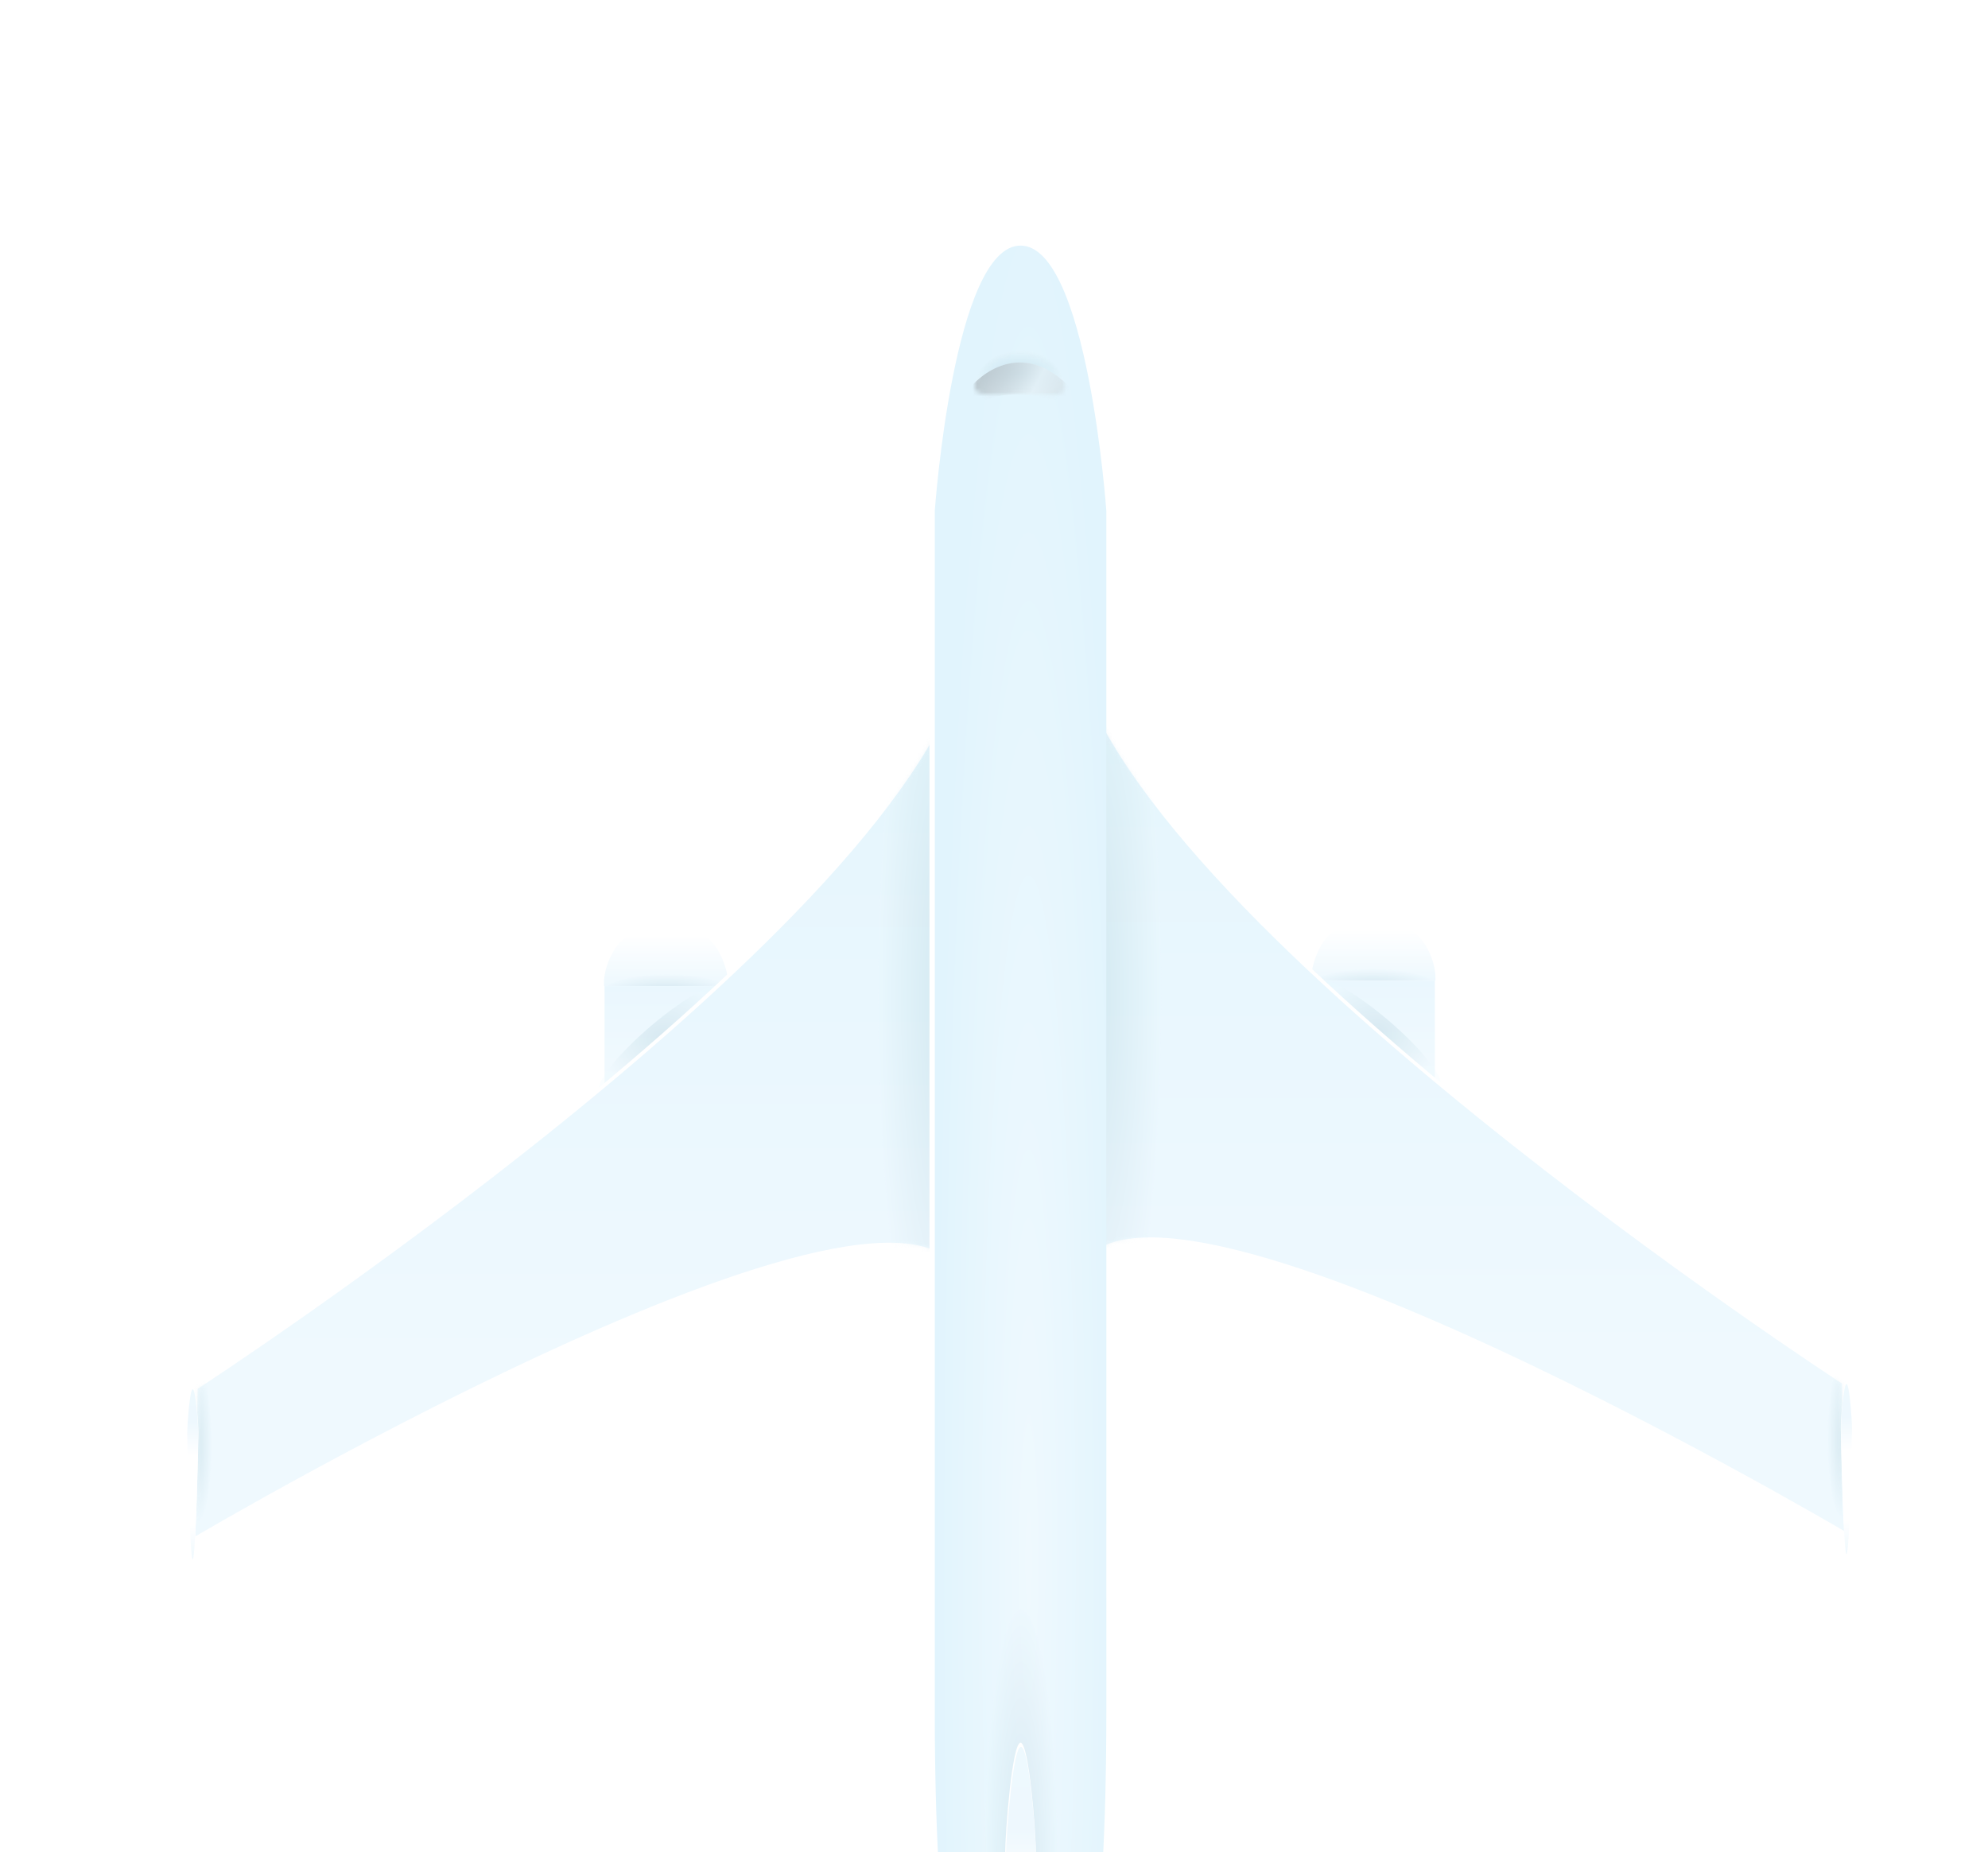 <svg width="469" height="437" viewBox="0 0 469 437" fill="none" xmlns="http://www.w3.org/2000/svg">
<g filter="url(#filter0_d_105_1116)">
<path d="M144.266 174.611C144.266 174.88 144.266 175.238 144.266 175.641L173.547 175.641C173.547 175.238 173.547 174.88 173.547 174.656C173.547 170.761 170.368 163.328 166.786 163.328C163.204 163.328 153.757 163.328 150.982 163.328C148.206 163.328 144.266 169.462 144.266 174.611Z" fill="white"/>
<path d="M144.489 174.88C144.489 175.149 144.489 175.507 144.489 175.91L173.771 175.91C173.771 175.507 173.771 175.149 173.771 174.925C173.771 171.029 170.592 163.597 167.01 163.597C163.428 163.597 153.981 163.597 151.205 163.597C148.429 163.552 144.489 169.731 144.489 174.88Z" fill="url(#paint0_linear_105_1116)"/>
<path opacity="0.2" d="M173.95 176.671C173.95 174.594 167.395 172.91 159.31 172.91C151.224 172.91 144.669 174.594 144.669 176.671C144.669 178.748 151.224 180.432 159.31 180.432C167.395 180.432 173.95 178.748 173.95 176.671Z" fill="url(#paint1_radial_105_1116)"/>
<path d="M144.266 201.743C144.266 202.012 144.266 202.236 144.266 202.46C144.266 223.548 150.847 240.606 158.906 240.606C167.01 240.606 173.547 223.503 173.547 202.46C173.547 202.191 173.547 201.967 173.547 201.743C173.547 201.743 173.547 181.461 173.547 175.641H144.266C144.266 182.178 144.266 201.743 144.266 201.743Z" fill="white"/>
<path d="M144.624 201.743C144.624 202.012 144.624 202.236 144.624 202.46C144.624 223.548 151.206 240.606 159.265 240.606C167.369 240.606 173.905 223.503 173.905 202.46C173.905 202.191 173.905 201.967 173.905 201.743C173.905 201.743 173.905 181.461 173.905 175.641L144.624 175.641C144.624 182.178 144.624 201.743 144.624 201.743Z" fill="url(#paint2_linear_105_1116)"/>
<path opacity="0.2" d="M155.727 184.909C163.965 177.924 171.89 173.671 173.368 175.417C174.845 177.163 169.338 184.237 161.1 191.222C152.862 198.207 144.937 202.46 143.459 200.714C141.982 198.968 147.489 191.894 155.727 184.909Z" fill="url(#paint3_radial_105_1116)"/>
<path d="M228.841 250.724C228.841 205.012 228.841 181.148 228.841 97.065C216.618 160.508 47.333 270.648 47.333 270.648L47.065 306.019C47.109 306.063 228.841 198.027 228.841 250.724Z" fill="white"/>
<path d="M230.139 250.724C230.139 205.012 230.139 181.148 230.139 97.065C217.916 160.508 48.631 270.648 48.631 270.648L48.049 305.481C48.049 305.481 230.139 198.027 230.139 250.724Z" fill="url(#paint4_linear_105_1116)"/>
<mask id="mask0_105_1116" style="mask-type:alpha" maskUnits="userSpaceOnUse" x="48" y="97" width="183" height="209">
<path d="M230.139 250.724C230.139 205.012 230.139 181.148 230.139 97.065C217.916 160.508 48.631 270.648 48.631 270.648L48.049 305.481C48.049 305.481 230.139 198.027 230.139 250.724Z" fill="url(#paint5_linear_105_1116)"/>
</mask>
<g mask="url(#mask0_105_1116)">
<path opacity="0.2" d="M51.899 283.767C51.899 273.777 50.456 265.678 48.676 265.678C46.895 265.678 45.452 273.777 45.452 283.767C45.452 293.756 46.895 301.855 48.676 301.855C50.456 301.855 51.899 293.756 51.899 283.767Z" fill="url(#paint6_radial_105_1116)"/>
<path opacity="0.2" d="M240.974 178.148C240.974 123.575 233.858 79.335 225.08 79.335C216.302 79.335 209.186 123.575 209.186 178.148C209.186 232.721 216.302 276.961 225.08 276.961C233.858 276.961 240.974 232.721 240.974 178.148Z" fill="url(#paint7_radial_105_1116)"/>
</g>
<path d="M340.862 173.358C340.862 173.626 340.862 173.984 340.862 174.387H311.581C311.581 173.984 311.581 173.626 311.581 173.402C311.581 169.507 314.76 162.075 318.342 162.075C321.924 162.075 331.371 162.075 334.146 162.075C336.922 162.03 340.862 168.209 340.862 173.358Z" fill="white"/>
<path d="M340.639 173.626C340.639 173.895 340.639 174.253 340.639 174.656H311.357C311.357 174.253 311.357 173.895 311.357 173.671C311.357 169.776 314.536 162.343 318.118 162.343C321.7 162.343 331.147 162.343 333.923 162.343C336.699 162.299 340.639 168.477 340.639 173.626Z" fill="url(#paint8_linear_105_1116)"/>
<path opacity="0.2" d="M340.504 175.417C340.504 173.34 333.949 171.656 325.863 171.656C317.778 171.656 311.223 173.34 311.223 175.417C311.223 177.494 317.777 179.178 325.863 179.178C333.949 179.178 340.504 177.494 340.504 175.417Z" fill="url(#paint9_radial_105_1116)"/>
<path d="M340.862 200.445C340.862 200.713 340.862 200.937 340.862 201.161C340.862 222.249 334.325 239.307 326.222 239.307C318.118 239.307 311.581 222.204 311.581 201.161C311.581 200.893 311.581 200.669 311.581 200.445C311.581 200.445 311.581 180.163 311.581 174.342L340.862 174.342C340.862 180.879 340.862 200.445 340.862 200.445Z" fill="white"/>
<path d="M340.504 200.445C340.504 200.669 340.504 200.937 340.504 201.161C340.504 222.249 333.922 239.307 325.863 239.307C317.759 239.307 311.223 222.204 311.223 201.161C311.223 200.893 311.223 200.669 311.223 200.445C311.223 200.445 311.223 180.163 311.223 174.342L340.504 174.342C340.504 180.879 340.504 200.445 340.504 200.445Z" fill="url(#paint10_linear_105_1116)"/>
<path opacity="0.2" d="M329.401 183.611C321.162 176.626 313.238 172.373 311.76 174.119C310.283 175.865 315.79 182.939 324.028 189.924C332.266 196.908 340.191 201.161 341.668 199.415C343.146 197.669 337.639 190.595 329.401 183.611Z" fill="url(#paint11_radial_105_1116)"/>
<path d="M256.286 249.471C256.286 203.758 256.286 179.894 256.286 95.811C268.509 159.254 437.794 269.395 437.794 269.395L438.063 304.765C438.018 304.765 256.286 196.773 256.286 249.471Z" fill="white"/>
<path d="M255.033 249.471C255.033 203.758 255.033 179.895 255.033 95.812C267.256 159.254 436.541 269.395 436.541 269.395L437.123 304.228C437.079 304.228 255.033 196.774 255.033 249.471Z" fill="url(#paint12_linear_105_1116)"/>
<mask id="mask1_105_1116" style="mask-type:alpha" maskUnits="userSpaceOnUse" x="255" y="95" width="183" height="210">
<path d="M255.033 249.471C255.033 203.758 255.033 179.895 255.033 95.812C267.256 159.254 436.541 269.395 436.541 269.395L437.123 304.228C437.079 304.228 255.033 196.774 255.033 249.471Z" fill="url(#paint13_linear_105_1116)"/>
</mask>
<g mask="url(#mask1_105_1116)">
<path opacity="0.2" d="M275.942 176.895C275.942 122.322 268.826 78.082 260.048 78.082C251.269 78.082 244.153 122.322 244.153 176.895C244.153 231.468 251.269 275.708 260.048 275.708C268.826 275.708 275.942 231.468 275.942 176.895Z" fill="url(#paint14_radial_105_1116)"/>
<path opacity="0.2" d="M439.631 282.558C439.631 272.569 438.188 264.47 436.407 264.47C434.627 264.47 433.184 272.569 433.184 282.558C433.184 292.548 434.627 300.647 436.407 300.647C438.188 300.647 439.631 292.548 439.631 282.558Z" fill="url(#paint15_radial_105_1116)"/>
</g>
<path d="M47.467 270.335C48.184 270.335 48.81 279.066 48.81 280.946C48.81 282.827 48.228 310.809 47.467 310.809C46.751 310.809 46.124 282.871 46.124 280.946C46.124 279.066 46.706 270.335 47.467 270.335Z" fill="white"/>
<path d="M47.467 270.738C48.184 270.738 48.766 279.379 48.766 281.26C48.766 283.14 48.184 310.854 47.467 310.854C46.751 310.854 46.169 283.14 46.169 281.26C46.169 279.379 46.751 270.738 47.467 270.738Z" fill="url(#paint16_linear_105_1116)"/>
<path d="M437.616 269.171C436.899 269.171 436.272 277.902 436.272 279.782C436.272 281.663 436.855 309.646 437.616 309.646C438.332 309.646 438.959 281.707 438.959 279.782C438.959 277.857 438.332 269.171 437.616 269.171Z" fill="white"/>
<path d="M437.616 269.529C436.899 269.529 436.317 278.17 436.317 280.051C436.317 281.931 436.899 309.645 437.616 309.645C438.332 309.645 438.914 281.931 438.914 280.051C438.914 278.17 438.332 269.529 437.616 269.529Z" fill="url(#paint17_linear_105_1116)"/>
<path d="M242.765 433.218C235.199 428.472 188.993 445.888 165.309 450.589C165.309 436.352 165.309 436.352 165.309 436.352C165.309 436.352 241.198 379.132 242.765 367.402C242.765 433.218 242.765 367.447 242.765 433.218Z" fill="white"/>
<path d="M243.481 433.397C235.914 428.651 189.709 445.709 166.024 450.455C166.024 436.217 166.024 436.575 166.024 436.575C166.024 436.575 241.914 379.356 243.481 367.626C243.481 433.397 243.481 367.626 243.481 433.397Z" fill="url(#paint18_linear_105_1116)"/>
<mask id="mask2_105_1116" style="mask-type:alpha" maskUnits="userSpaceOnUse" x="166" y="367" width="78" height="84">
<path d="M243.481 433.397C235.914 428.651 189.709 445.709 166.024 450.455C166.024 436.217 166.024 436.575 166.024 436.575C166.024 436.575 241.914 379.356 243.481 367.626C243.481 433.397 243.481 367.626 243.481 433.397Z" fill="url(#paint19_linear_105_1116)"/>
</mask>
<g mask="url(#mask2_105_1116)">
<path opacity="0.2" d="M219.806 411.942C217.792 397.928 219.045 386.153 222.582 385.66C226.119 385.168 230.641 396.092 232.656 410.106C234.671 424.12 233.417 435.895 229.88 436.388C226.343 436.925 221.821 425.955 219.806 411.942Z" fill="url(#paint20_radial_105_1116)"/>
</g>
<path d="M242.362 431.919C249.929 427.173 296.134 444.59 319.819 449.291C319.819 435.053 319.819 435.053 319.819 435.053C319.819 435.053 243.929 377.834 242.362 366.103C242.362 431.919 242.362 366.148 242.362 431.919Z" fill="white"/>
<mask id="mask3_105_1116" style="mask-type:alpha" maskUnits="userSpaceOnUse" x="242" y="366" width="78" height="84">
<path d="M242.362 431.919C249.929 427.173 296.134 444.59 319.819 449.291C319.819 435.053 319.819 435.053 319.819 435.053C319.819 435.053 243.929 377.834 242.362 366.103C242.362 431.919 242.362 366.148 242.362 431.919Z" fill="white"/>
</mask>
<g mask="url(#mask3_105_1116)">
<path d="M241.646 432.143C249.213 427.397 295.418 444.456 319.103 449.202C319.103 434.964 319.103 435.322 319.103 435.322C319.103 435.322 243.214 378.103 241.646 366.372C241.646 432.143 241.646 366.372 241.646 432.143Z" fill="url(#paint21_linear_105_1116)"/>
<path opacity="0.2" d="M264.614 409.98C266.629 395.967 265.375 384.191 261.838 383.699C258.301 383.206 253.779 394.131 251.764 408.145C249.75 422.159 251.003 433.934 254.54 434.426C258.077 434.919 262.599 423.994 264.614 409.98Z" fill="url(#paint22_radial_105_1116)"/>
</g>
<path d="M221.274 63.53C221.274 63.53 221.274 237.517 221.274 346.851C221.274 456.186 241.512 446.784 241.512 446.784C241.512 446.784 261.749 456.186 261.749 346.851C261.749 237.517 261.749 63.53 261.749 63.53C261.749 63.53 257.316 0.938 241.512 0.938C225.707 0.938 221.274 63.53 221.274 63.53Z" fill="white"/>
<path d="M222.528 63.53C222.528 63.53 222.528 237.517 222.528 346.851C222.528 456.186 242.766 446.784 242.766 446.784C242.766 446.784 263.003 456.186 263.003 346.851C263.003 237.517 263.003 63.53 263.003 63.53C263.003 63.53 258.57 0.938 242.766 0.938C226.961 0.938 222.528 63.53 222.528 63.53Z" fill="url(#paint23_radial_105_1116)"/>
<path opacity="0.2" d="M251.54 384.773C251.54 350.526 247.651 322.763 242.854 322.763C238.057 322.763 234.168 350.526 234.168 384.773C234.168 419.021 238.057 446.783 242.854 446.783C247.651 446.783 251.54 419.021 251.54 384.773Z" fill="url(#paint24_radial_105_1116)"/>
<path d="M242.765 354.149C244.78 354.149 246.392 375.416 246.392 380.072C246.392 384.729 244.78 452.962 242.765 452.962C240.75 452.962 239.139 384.729 239.139 380.072C239.139 375.416 240.75 354.149 242.765 354.149Z" fill="white"/>
<path d="M242.854 355.134C244.824 355.134 246.391 376.222 246.391 380.789C246.391 385.401 244.824 452.918 242.854 452.918C240.884 452.918 239.317 385.356 239.317 380.789C239.362 376.222 240.929 355.134 242.854 355.134Z" fill="url(#paint25_linear_105_1116)"/>
<mask id="mask4_105_1116" style="mask-type:alpha" maskUnits="userSpaceOnUse" x="231" y="25" width="23" height="12">
<g opacity="0.5">
<path d="M242.765 25.652C249.571 25.652 253.198 31.16 253.198 34.159C253.198 37.159 248.631 35.905 242.766 35.905C236.856 35.905 231.886 37.069 231.886 34.07C231.886 31.07 235.512 25.697 242.765 25.652Z" fill="url(#paint26_radial_105_1116)"/>
</g>
</mask>
<g mask="url(#mask4_105_1116)">
<path opacity="0.5" d="M242.765 25.652C249.571 25.652 253.198 31.16 253.198 34.159C253.198 37.159 248.631 35.905 242.765 35.905C236.856 35.905 231.886 37.069 231.886 34.07C231.886 31.07 235.512 25.697 242.765 25.652Z" fill="url(#paint27_radial_105_1116)"/>
<path opacity="0.5" d="M231.259 39.263V34.006C231.259 34.006 241.549 21.658 254.093 34.006C254.093 39.263 254.093 39.263 254.093 39.263C254.093 39.263 241.402 32.028 231.259 39.263Z" fill="white"/>
<path opacity="0.5" d="M231.259 39.263V34.006C231.259 34.006 241.549 21.658 254.093 34.006C254.093 39.263 254.093 39.263 254.093 39.263C254.093 39.263 241.353 32.028 231.259 39.263Z" fill="url(#paint28_linear_105_1116)"/>
</g>
</g>
<defs>
<filter id="filter0_d_105_1116" x="14.124" y="0.938" width="452.835" height="539.024" filterUnits="userSpaceOnUse" color-interpolation-filters="sRGB">
<feFlood flood-opacity="0" result="BackgroundImageFix"/>
<feColorMatrix in="SourceAlpha" type="matrix" values="0 0 0 0 0 0 0 0 0 0 0 0 0 0 0 0 0 0 127 0" result="hardAlpha"/>
<feOffset dx="-2" dy="57"/>
<feGaussianBlur stdDeviation="15"/>
<feColorMatrix type="matrix" values="0 0 0 0 0.555 0 0 0 0 0.752 0 0 0 0 0.812 0 0 0 0.3 0"/>
<feBlend mode="normal" in2="BackgroundImageFix" result="effect1_dropShadow_105_1116"/>
<feBlend mode="normal" in="SourceGraphic" in2="effect1_dropShadow_105_1116" result="shape"/>
</filter>
<linearGradient id="paint0_linear_105_1116" x1="159.131" y1="175.905" x2="159.131" y2="163.573" gradientUnits="userSpaceOnUse">
<stop stop-color="#EDF8FE"/>
<stop offset="1" stop-color="white"/>
</linearGradient>
<radialGradient id="paint1_radial_105_1116" cx="0" cy="0" r="1" gradientUnits="userSpaceOnUse" gradientTransform="translate(159.311 176.671) rotate(-90) scale(3.761 14.621)">
<stop stop-color="#7CAEBE"/>
<stop offset="1" stop-color="#EAF7FE"/>
</radialGradient>
<linearGradient id="paint2_linear_105_1116" x1="159.29" y1="240.624" x2="159.29" y2="175.641" gradientUnits="userSpaceOnUse">
<stop stop-color="white"/>
<stop offset="1" stop-color="#EAF7FE"/>
</linearGradient>
<radialGradient id="paint3_radial_105_1116" cx="0" cy="0" r="1" gradientUnits="userSpaceOnUse" gradientTransform="translate(158.414 188.067) rotate(-90) scale(13.042 15.174)">
<stop stop-color="#7CAEBE"/>
<stop offset="1" stop-color="#EDF8FE"/>
</radialGradient>
<linearGradient id="paint4_linear_105_1116" x1="139.082" y1="265.962" x2="139.082" y2="57.535" gradientUnits="userSpaceOnUse">
<stop stop-color="#EFF9FE"/>
<stop offset="1" stop-color="#E1F4FD"/>
</linearGradient>
<linearGradient id="paint5_linear_105_1116" x1="139.082" y1="265.962" x2="139.082" y2="57.535" gradientUnits="userSpaceOnUse">
<stop stop-color="#EFF9FE"/>
<stop offset="1" stop-color="#E1F4FD"/>
</linearGradient>
<radialGradient id="paint6_radial_105_1116" cx="0" cy="0" r="1" gradientUnits="userSpaceOnUse" gradientTransform="translate(48.676 283.769) rotate(-90) scale(18.09 3.219)">
<stop stop-color="#7CAEBE"/>
<stop offset="1" stop-color="#EAF7FE"/>
</radialGradient>
<radialGradient id="paint7_radial_105_1116" cx="0" cy="0" r="1" gradientUnits="userSpaceOnUse" gradientTransform="translate(225.081 178.159) rotate(-90) scale(98.824 15.873)">
<stop stop-color="#7CAEBE"/>
<stop offset="1" stop-color="#EAF7FE"/>
</radialGradient>
<linearGradient id="paint8_linear_105_1116" x1="325.999" y1="174.651" x2="325.999" y2="162.319" gradientUnits="userSpaceOnUse">
<stop stop-color="#EDF8FE"/>
<stop offset="1" stop-color="white"/>
</linearGradient>
<radialGradient id="paint9_radial_105_1116" cx="0" cy="0" r="1" gradientUnits="userSpaceOnUse" gradientTransform="translate(325.864 175.417) rotate(-90) scale(3.761 14.621)">
<stop stop-color="#7CAEBE"/>
<stop offset="1" stop-color="#EAF7FE"/>
</radialGradient>
<linearGradient id="paint10_linear_105_1116" x1="325.888" y1="239.325" x2="325.888" y2="174.342" gradientUnits="userSpaceOnUse">
<stop stop-color="white"/>
<stop offset="1" stop-color="#EAF7FE"/>
</linearGradient>
<radialGradient id="paint11_radial_105_1116" cx="0" cy="0" r="1" gradientUnits="userSpaceOnUse" gradientTransform="translate(326.715 186.768) rotate(-90) scale(13.042 15.174)">
<stop stop-color="#7CAEBE"/>
<stop offset="1" stop-color="#EDF8FE"/>
</radialGradient>
<linearGradient id="paint12_linear_105_1116" x1="346.055" y1="264.698" x2="346.055" y2="56.27" gradientUnits="userSpaceOnUse">
<stop stop-color="#EFF9FE"/>
<stop offset="1" stop-color="#E1F4FD"/>
</linearGradient>
<linearGradient id="paint13_linear_105_1116" x1="346.055" y1="264.698" x2="346.055" y2="56.27" gradientUnits="userSpaceOnUse">
<stop stop-color="#EFF9FE"/>
<stop offset="1" stop-color="#E1F4FD"/>
</linearGradient>
<radialGradient id="paint14_radial_105_1116" cx="0" cy="0" r="1" gradientUnits="userSpaceOnUse" gradientTransform="translate(260.049 176.906) rotate(-90) scale(98.824 15.873)">
<stop stop-color="#7CAEBE"/>
<stop offset="1" stop-color="#EAF7FE"/>
</radialGradient>
<radialGradient id="paint15_radial_105_1116" cx="0" cy="0" r="1" gradientUnits="userSpaceOnUse" gradientTransform="translate(436.407 282.56) rotate(-90) scale(18.09 3.219)">
<stop stop-color="#7CAEBE"/>
<stop offset="1" stop-color="#EAF7FE"/>
</radialGradient>
<linearGradient id="paint16_linear_105_1116" x1="47.475" y1="310.872" x2="47.475" y2="270.742" gradientUnits="userSpaceOnUse">
<stop stop-color="#EFF9FE"/>
<stop offset="0.2" stop-color="white"/>
<stop offset="0.404" stop-color="white"/>
<stop offset="0.607" stop-color="white"/>
<stop offset="0.807" stop-color="#EEF8FE"/>
<stop offset="1" stop-color="#EEF9FE"/>
</linearGradient>
<linearGradient id="paint17_linear_105_1116" x1="437.624" y1="309.663" x2="437.624" y2="269.533" gradientUnits="userSpaceOnUse">
<stop stop-color="#EFF9FE"/>
<stop offset="0.2" stop-color="white"/>
<stop offset="0.404" stop-color="white"/>
<stop offset="0.607" stop-color="white"/>
<stop offset="0.807" stop-color="#EEF8FE"/>
<stop offset="1" stop-color="#EEF9FE"/>
</linearGradient>
<linearGradient id="paint18_linear_105_1116" x1="204.745" y1="434.49" x2="204.745" y2="351.668" gradientUnits="userSpaceOnUse">
<stop stop-color="#EFF9FE"/>
<stop offset="1" stop-color="#E1F4FD"/>
</linearGradient>
<linearGradient id="paint19_linear_105_1116" x1="204.745" y1="434.49" x2="204.745" y2="351.668" gradientUnits="userSpaceOnUse">
<stop stop-color="#EFF9FE"/>
<stop offset="1" stop-color="#E1F4FD"/>
</linearGradient>
<radialGradient id="paint20_radial_105_1116" cx="0" cy="0" r="1" gradientUnits="userSpaceOnUse" gradientTransform="translate(226.232 411.028) rotate(-90) scale(25.384 7.378)">
<stop stop-color="#7CAEBE"/>
<stop offset="1" stop-color="#EAF7FE"/>
</radialGradient>
<linearGradient id="paint21_linear_105_1116" x1="280.392" y1="433.225" x2="280.392" y2="350.403" gradientUnits="userSpaceOnUse">
<stop stop-color="#EFF9FE"/>
<stop offset="1" stop-color="#E1F4FD"/>
</linearGradient>
<radialGradient id="paint22_radial_105_1116" cx="0" cy="0" r="1" gradientUnits="userSpaceOnUse" gradientTransform="translate(258.19 409.065) rotate(-90) scale(25.383 7.378)">
<stop stop-color="#7CAEBE"/>
<stop offset="1" stop-color="#EAF7FE"/>
</radialGradient>
<radialGradient id="paint23_radial_105_1116" cx="0" cy="0" r="1" gradientUnits="userSpaceOnUse" gradientTransform="translate(244.669 311.03) rotate(-90) scale(322.968 22.135)">
<stop stop-color="#EFF9FE"/>
<stop offset="1" stop-color="#E1F4FD"/>
</radialGradient>
<radialGradient id="paint24_radial_105_1116" cx="0" cy="0" r="1" gradientUnits="userSpaceOnUse" gradientTransform="translate(242.854 384.78) rotate(-90) scale(62.017 8.675)">
<stop stop-color="#7CAEBE"/>
<stop offset="1" stop-color="#EAF7FE"/>
</radialGradient>
<linearGradient id="paint25_linear_105_1116" x1="242.876" y1="452.961" x2="242.876" y2="355.145" gradientUnits="userSpaceOnUse">
<stop stop-color="#EFF9FE"/>
<stop offset="0.2" stop-color="white"/>
<stop offset="0.404" stop-color="white"/>
<stop offset="0.607" stop-color="white"/>
<stop offset="0.807" stop-color="#EEF8FE"/>
<stop offset="1" stop-color="#EEF9FE"/>
</linearGradient>
<radialGradient id="paint26_radial_105_1116" cx="0" cy="0" r="1" gradientUnits="userSpaceOnUse" gradientTransform="translate(242.543 31.65) rotate(-90) scale(5.36 10.478)">
<stop stop-color="white"/>
<stop offset="0.12" stop-color="#FBFBFB"/>
<stop offset="0.245" stop-color="#EEEEEE"/>
<stop offset="0.372" stop-color="#DADADA"/>
<stop offset="0.501" stop-color="#BCBCBC"/>
<stop offset="0.63" stop-color="#979797"/>
<stop offset="0.761" stop-color="#696969"/>
<stop offset="0.89" stop-color="#343434"/>
<stop offset="1"/>
</radialGradient>
<radialGradient id="paint27_radial_105_1116" cx="0" cy="0" r="1" gradientUnits="userSpaceOnUse" gradientTransform="translate(242.542 30.91) rotate(-90) scale(5.257 10.642)">
<stop stop-color="#7CAEBE"/>
<stop offset="1" stop-color="#EAF7FE"/>
</radialGradient>
<linearGradient id="paint28_linear_105_1116" x1="258.002" y1="43.835" x2="232.107" y2="30.216" gradientUnits="userSpaceOnUse">
<stop stop-color="#828C93"/>
<stop offset="0.083" stop-color="#89939A"/>
<stop offset="0.222" stop-color="#9DA8AE"/>
<stop offset="0.4" stop-color="#BFCAD0"/>
<stop offset="0.511" stop-color="#D8E2E7"/>
<stop offset="0.623" stop-color="#A8B3B9"/>
<stop offset="0.754" stop-color="#798389"/>
<stop offset="0.865" stop-color="#586066"/>
<stop offset="0.95" stop-color="#41474C"/>
<stop offset="1" stop-color="#373D42"/>
</linearGradient>
</defs>
</svg>
